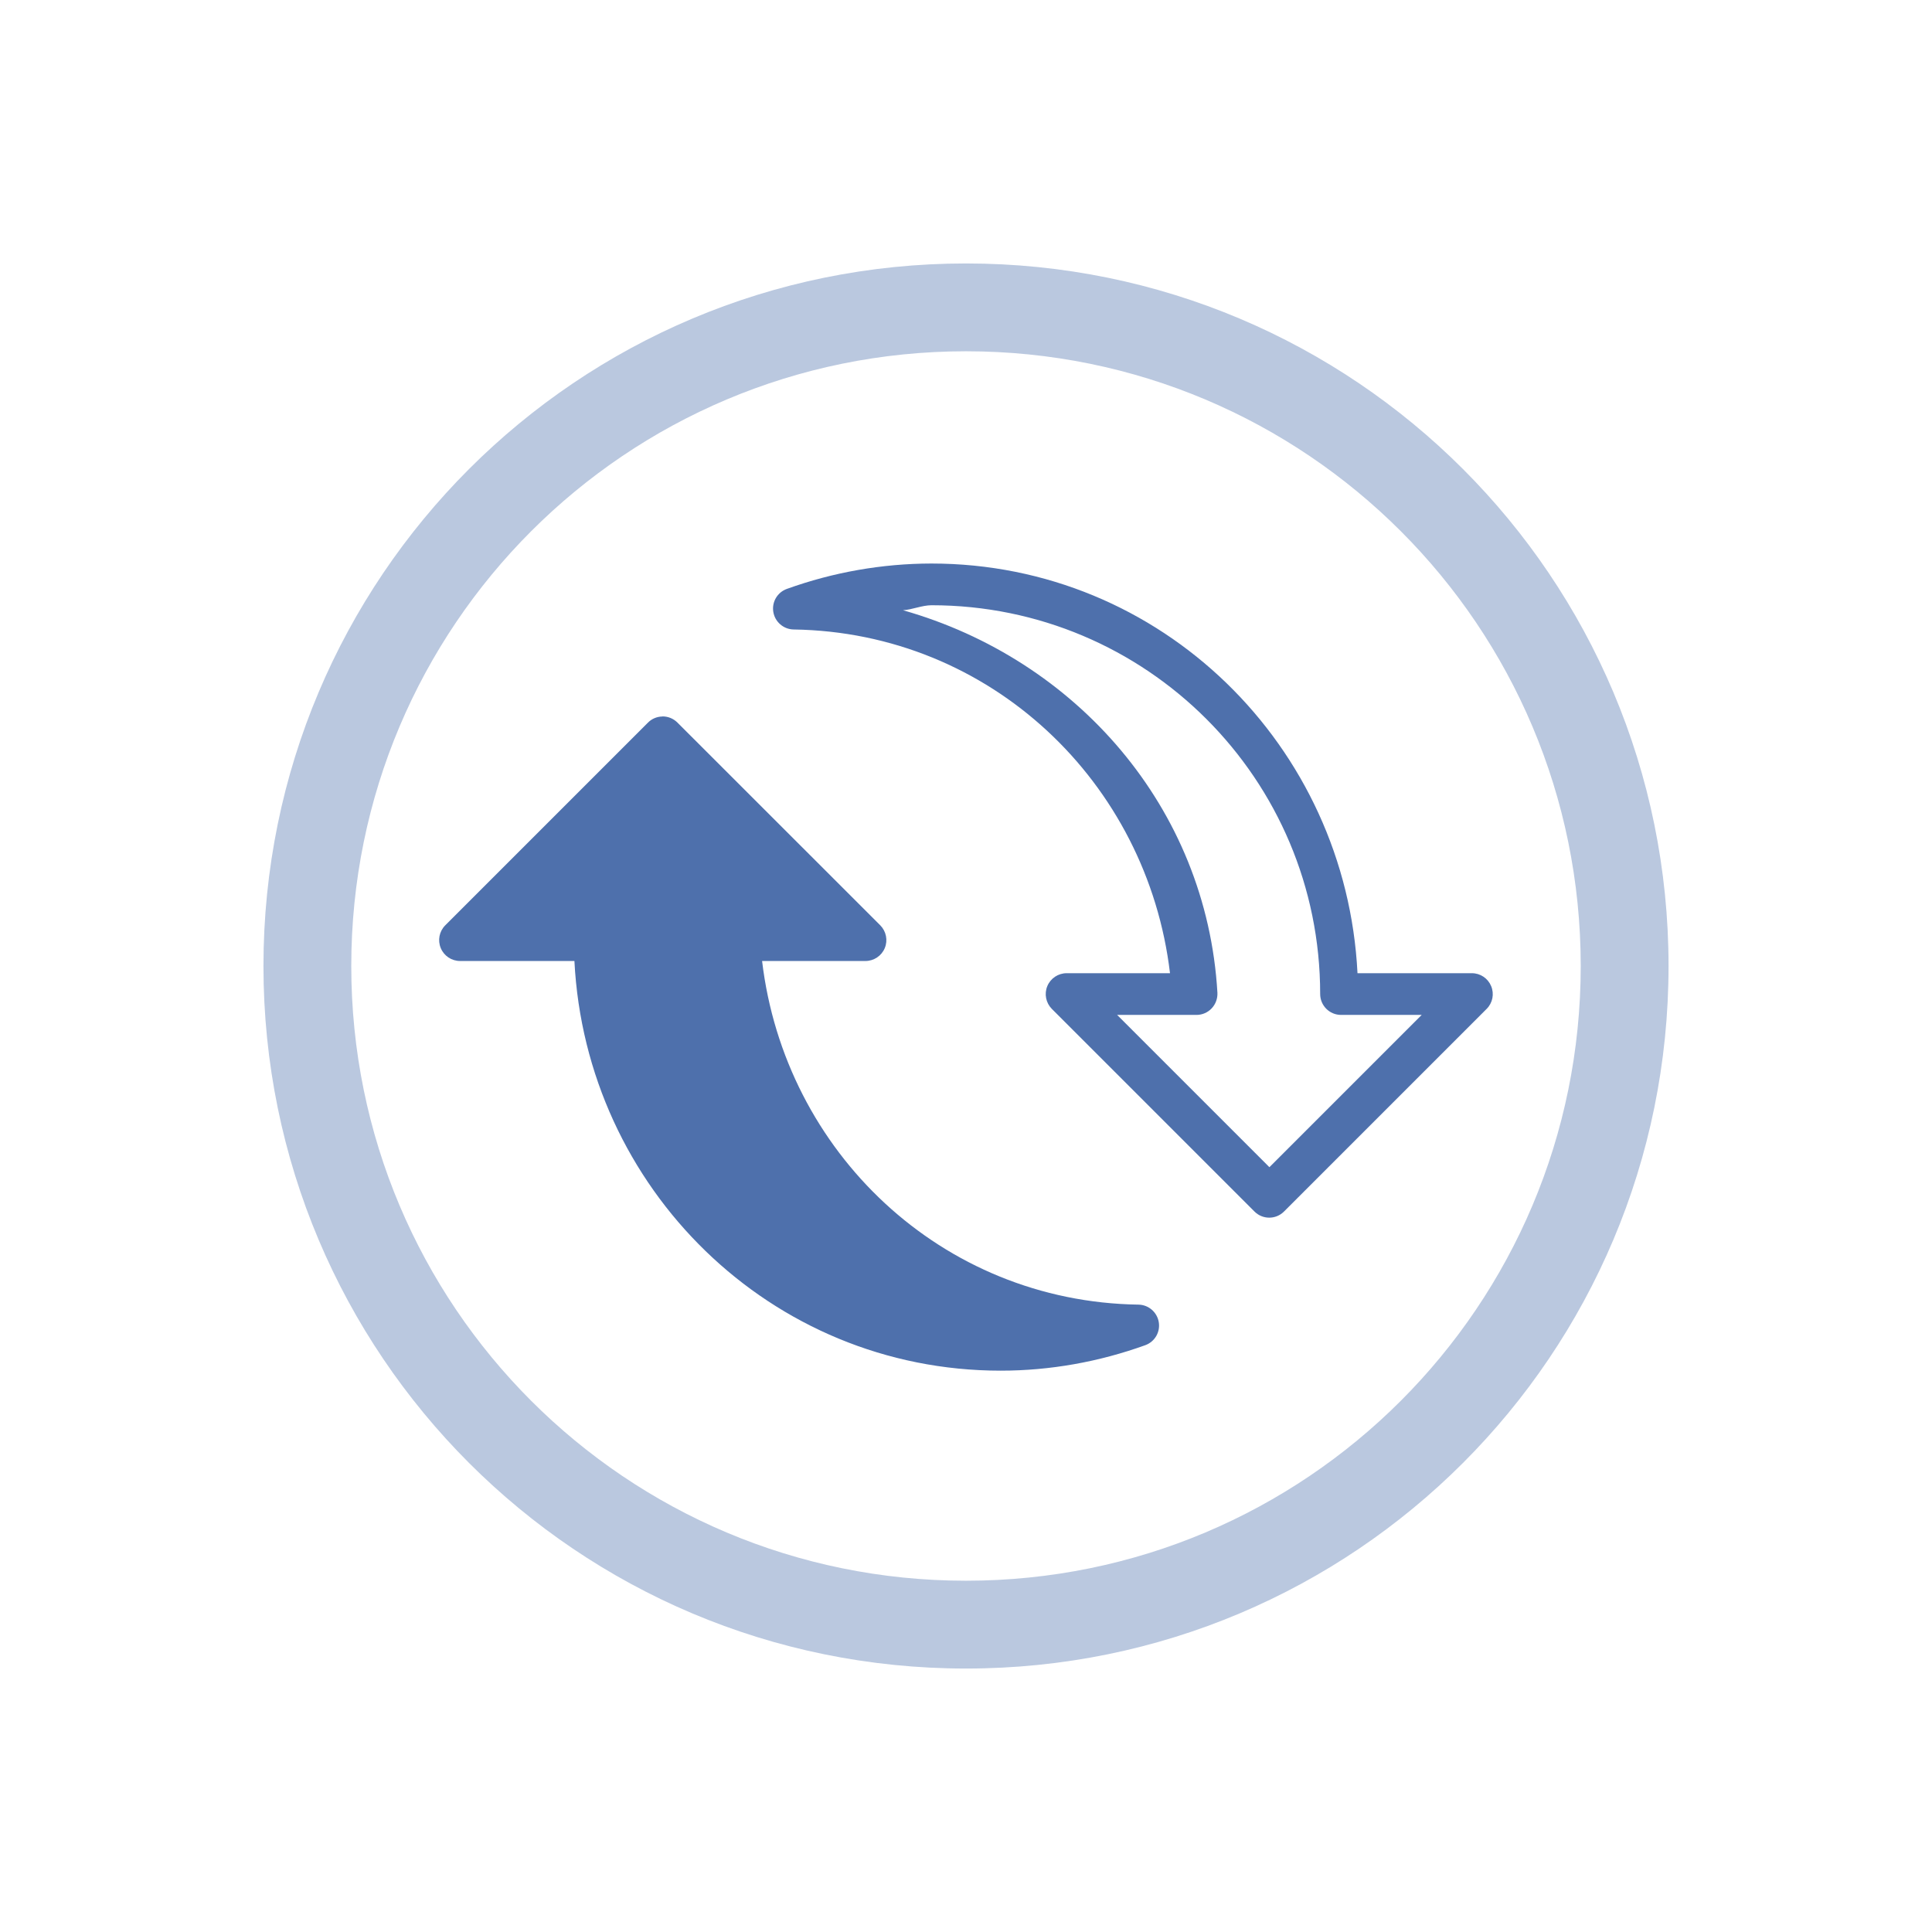 <?xml version="1.0" encoding="UTF-8" standalone="no"?>
<svg
   id="svg4153"
   width="22"
   height="22"
   version="1.1"
   viewBox="0 0 22 22"
   sodipodi:docname="software.svg"
   inkscape:version="1.2.2 (b0a8486541, 2022-12-01)"
   xmlns:inkscape="http://www.inkscape.org/namespaces/inkscape"
   xmlns:sodipodi="http://sodipodi.sourceforge.net/DTD/sodipodi-0.dtd"
   xmlns:xlink="http://www.w3.org/1999/xlink"
   xmlns="http://www.w3.org/2000/svg"
   xmlns:svg="http://www.w3.org/2000/svg"
   xmlns:rdf="http://www.w3.org/1999/02/22-rdf-syntax-ns#"
   xmlns:cc="http://creativecommons.org/ns#"
   xmlns:dc="http://purl.org/dc/elements/1.1/">
  <style
     id="current-color-scheme"
     type="text/css">.ColorScheme-Text { color:#d6dbf1; }
</style>
  <g
     id="software-updates-additional">
    <rect
       style="opacity:0;fill:#7a0000;fill-opacity:1;stroke:none;stroke-opacity:1"
       y="4.5996094e-07"
       x="-1.9128419e-07"
       height="22"
       width="22"
       id="rect860" />
    <path
       style="fill:#bac8df;fill-opacity:1;stroke-width:1"
       class="ColorScheme-Text"
       d="m 11,3 c -4.424,0 -8,3.576 -8,8 0,4.424 3.576,8 8,8 4.424,0 8,-3.576 8,-8 0,-4.424 -3.576,-8 -8,-8 z m 0,1 c 3.87,0 7,3.13 7,7 0,3.87 -3.13,7 -7,7 C 7.13,18 4,14.87 4,11 4,7.13 7.13,4 11,4 Z m 0.75,5.719 v 0 0 0 0 0 c 0,0 -0.034,0.008 0,0 z m -0.781,4.5 z"
       id="path58"
       sodipodi:nodetypes="ssssssssssccccccccccccccccc" />
    <path
       d="m 10.605,6.417 c -0.561,0.001 -1.117,0.099 -1.645,0.289 -0.108,0.039 -0.173,0.149 -0.154,0.263 0.019,0.113 0.116,0.197 0.231,0.199 2.243,0.033 4.028,1.74 4.286,3.914 h -1.177 c -0.096,1e-4 -0.183,0.058 -0.22,0.147 -0.037,0.089 -0.016,0.191 0.051,0.259 l 2.308,2.308 c 0.093,0.093 0.243,0.093 0.336,0 l 2.308,-2.308 c 0.068,-0.068 0.088,-0.17 0.051,-0.259 -0.037,-0.089 -0.123,-0.147 -0.22,-0.147 h -1.302 C 15.329,8.493 13.226,6.417 10.606,6.417 h -0.001 z m 0.001,0.475 c 2.448,0 4.427,1.979 4.427,4.427 1.08e-4,0.131 0.106,0.238 0.238,0.238 h 0.918 l -1.734,1.734 -1.734,-1.734 h 0.904 c 0.065,1.26e-4 0.128,-0.027 0.173,-0.075 0.045,-0.048 0.068,-0.112 0.065,-0.177 -0.123,-2.112 -1.612,-3.798 -3.58,-4.356 0.11,-0.008 0.214,-0.056 0.324,-0.057 z M 7.542,8.159 c -0.062,0.001 -0.121,0.026 -0.164,0.07 l -2.308,2.308 c -0.068,0.068 -0.088,0.17 -0.051,0.259 0.037,0.089 0.123,0.147 0.22,0.147 h 1.302 c 0.131,2.588 2.234,4.665 4.854,4.665 0.562,0 1.119,-0.1 1.646,-0.29 h 1.11e-4 c 0.108,-0.039 0.173,-0.149 0.154,-0.263 -0.019,-0.113 -0.116,-0.197 -0.231,-0.199 -2.243,-0.033 -4.028,-1.74 -4.286,-3.913 h 1.177 c 0.096,-1.26e-4 0.183,-0.058 0.22,-0.147 0.037,-0.089 0.016,-0.191 -0.051,-0.259 L 7.714,8.228 c -0.046,-0.046 -0.108,-0.071 -0.172,-0.07 z m 0.004,0.574 v 7.6e-5 0 0 0 0 0 0 0 0 0 0 z"
       id="path2-36"
       sodipodi:nodetypes="ccccccccccccccsccccsccccscccccccccccccccccccsccccccccccccccc"
       style="fill:#4e70ac;fill-opacity:1;stroke:none;stroke-width:0.027;stroke-opacity:1" />
  </g>
  <sodipodi:namedview
     pagecolor="#000000"
     bordercolor="#0200ed"
     borderopacity="1"
     objecttolerance="10"
     gridtolerance="10"
     guidetolerance="10"
     inkscape:pageopacity="0"
     inkscape:pageshadow="2"
     inkscape:window-width="1920"
     inkscape:window-height="1002"
     id="namedview33"
     showgrid="true"
     inkscape:zoom="5.6568545"
     inkscape:cx="1.8561552"
     inkscape:cy="20.948037"
     inkscape:window-x="0"
     inkscape:window-y="0"
     inkscape:window-maximized="1"
     inkscape:current-layer="svg4153"
     inkscape:document-rotation="0"
     showguides="true"
     inkscape:pagecheckerboard="true"
     inkscape:showpageshadow="false"
     inkscape:lockguides="false"
     inkscape:deskcolor="#000000">
    <inkscape:grid
       type="xygrid"
       id="grid360"
       originx="-30.002"
       originy="-24.937" />
  </sodipodi:namedview>
  <defs
     id="defs4157">
    <style
       id="style10"
       type="text/css" />
  </defs>
  <use
     x="0"
     y="0"
     xlink:href="#g878"
     id="use880"
     transform="translate(-57.33,-24.937)"
     width="100%"
     height="100%" />
  <use
     x="0"
     y="0"
     xlink:href="#use880"
     id="use882"
     transform="translate(-24.481,0.19)"
     width="100%"
     height="100%" />
  <use
     x="0"
     y="0"
     xlink:href="#use884"
     id="use886"
     transform="translate(-57.899,-24.178)"
     width="100%"
     height="100%" />
  <g
     id="g6"
     transform="matrix(0.816,0,0,0.816,-60.942,-37.552)" />
  <g
     id="software-updates-updates"
     transform="translate(1.9128419e-7,-25)">
    <rect
       id="rect4210"
       width="22"
       height="22"
       x="-1.9128419e-07"
       y="-3.9062503e-11"
       style="opacity:0;fill:#7a0000;fill-opacity:1;stroke:none;stroke-opacity:1" />
    <path
       style="fill:#bac8df;fill-opacity:1;stroke-width:1"
       class="ColorScheme-Text"
       d="m 11,3 c -4.424,0 -8,3.576 -8,8 0,4.424 3.576,8 8,8 4.424,0 8,-3.576 8,-8 0,-4.424 -3.576,-8 -8,-8 z m 0,1 c 3.87,0 7,3.13 7,7 0,3.87 -3.13,7 -7,7 C 7.13,18 4,14.87 4,11 4,7.13 7.13,4 11,4 Z m 0.75,5.719 v 0 0 0 0 0 c 0,0 -0.034,0.008 0,0 z m -0.781,4.5 z"
       id="path58-7"
       sodipodi:nodetypes="ssssssssssccccccccccccccccc" />
    <path
       d="m 10.605,6.417 c -0.561,0.001 -1.117,0.099 -1.645,0.289 -0.108,0.039 -0.173,0.149 -0.154,0.263 0.019,0.113 0.116,0.197 0.231,0.199 2.243,0.033 4.028,1.74 4.286,3.914 h -1.177 c -0.096,10e-5 -0.183,0.058 -0.22,0.147 -0.037,0.089 -0.016,0.191 0.051,0.259 l 2.308,2.308 c 0.093,0.093 0.243,0.093 0.336,0 l 2.308,-2.308 c 0.068,-0.068 0.088,-0.17 0.051,-0.259 -0.037,-0.089 -0.123,-0.147 -0.22,-0.147 h -1.302 C 15.329,8.493 13.226,6.417 10.606,6.417 h -0.001 z m 0.001,0.475 c 2.448,0 4.427,1.979 4.427,4.427 1.08e-4,0.131 0.106,0.238 0.238,0.238 h 0.918 l -1.734,1.734 -1.734,-1.734 h 0.904 c 0.065,1.27e-4 0.128,-0.027 0.173,-0.075 0.045,-0.048 0.068,-0.112 0.065,-0.177 -0.123,-2.112 -1.612,-3.798 -3.58,-4.356 0.11,-0.008 0.214,-0.056 0.324,-0.057 z M 7.542,8.159 c -0.062,0.001 -0.121,0.026 -0.164,0.07 l -2.308,2.308 c -0.068,0.068 -0.088,0.17 -0.051,0.259 0.037,0.089 0.123,0.147 0.22,0.147 h 1.302 c 0.131,2.588 2.234,4.665 4.854,4.665 0.562,0 1.119,-0.1 1.646,-0.29 h 1.11e-4 c 0.108,-0.039 0.173,-0.149 0.154,-0.263 -0.019,-0.113 -0.116,-0.197 -0.231,-0.199 -2.243,-0.033 -4.028,-1.74 -4.286,-3.913 h 1.177 c 0.096,-1.26e-4 0.183,-0.058 0.22,-0.147 0.037,-0.089 0.016,-0.191 -0.051,-0.259 L 7.714,8.228 C 7.668,8.183 7.606,8.158 7.542,8.159 Z m 0.004,0.574 v 7.6e-5 0 0 0 0 0 0 0 0 0 0 z"
       id="path2-36-1"
       sodipodi:nodetypes="ccccccccccccccsccccsccccscccccccccccccccccccsccccccccccccccc"
       style="fill:#20c997;fill-opacity:1;stroke:none;stroke-width:0.027;stroke-opacity:1" />
  </g>
  <g
     id="software-updates-release"
     transform="translate(1.9128419e-7,25)">
    <rect
       id="rect27"
       width="22"
       height="22"
       x="-1.9128419e-07"
       y="4.5996094e-07"
       style="opacity:0;fill:#7a0000;fill-opacity:1;stroke:none;stroke-opacity:1" />
    <path
       style="fill:#20c997;fill-opacity:1;stroke-width:1"
       d="m 11,3 c -4.424,0 -8,3.576 -8,8 0,4.424 3.576,8 8,8 4.424,0 8,-3.576 8,-8 0,-4.424 -3.576,-8 -8,-8 z m 0,1 c 3.87,0 7,3.13 7,7 0,3.87 -3.13,7 -7,7 C 7.13,18 4,14.87 4,11 4,7.13 7.13,4 11,4 Z m 0.75,5.719 v 0 0 0 0 0 c 0,0 -0.034,0.008 0,0 z m -0.781,4.5 z"
       id="path58-72"
       sodipodi:nodetypes="ssssssssssccccccccccccccccc" />
    <path
       d="m 10.605,6.417 c -0.561,0.001 -1.117,0.099 -1.645,0.289 -0.108,0.039 -0.173,0.149 -0.154,0.263 0.019,0.113 0.116,0.197 0.231,0.199 2.243,0.033 4.028,1.74 4.286,3.914 h -1.177 c -0.096,1e-4 -0.183,0.058 -0.22,0.147 -0.037,0.089 -0.016,0.191 0.051,0.259 l 2.308,2.308 c 0.093,0.093 0.243,0.093 0.336,0 l 2.308,-2.308 c 0.068,-0.068 0.088,-0.17 0.051,-0.259 -0.037,-0.089 -0.123,-0.147 -0.22,-0.147 h -1.302 C 15.329,8.493 13.226,6.417 10.606,6.417 h -0.001 z m 0.001,0.475 c 2.448,0 4.427,1.979 4.427,4.427 1.08e-4,0.131 0.106,0.238 0.238,0.238 h 0.918 l -1.734,1.734 -1.734,-1.734 h 0.904 c 0.065,1.26e-4 0.128,-0.027 0.173,-0.075 0.045,-0.048 0.068,-0.112 0.065,-0.177 -0.123,-2.112 -1.612,-3.798 -3.58,-4.356 0.11,-0.008 0.214,-0.056 0.324,-0.057 z M 7.542,8.159 c -0.062,0.001 -0.121,0.026 -0.164,0.07 l -2.308,2.308 c -0.068,0.068 -0.088,0.17 -0.051,0.259 0.037,0.089 0.123,0.147 0.22,0.147 h 1.302 c 0.131,2.588 2.234,4.665 4.854,4.665 0.562,0 1.119,-0.1 1.646,-0.29 h 1.11e-4 c 0.108,-0.039 0.173,-0.149 0.154,-0.263 -0.019,-0.113 -0.116,-0.197 -0.231,-0.199 -2.243,-0.033 -4.028,-1.74 -4.286,-3.913 h 1.177 c 0.096,-1.26e-4 0.183,-0.058 0.22,-0.147 0.037,-0.089 0.016,-0.191 -0.051,-0.259 L 7.714,8.228 C 7.668,8.183 7.606,8.158 7.542,8.159 Z m 0.004,0.574 v 7.6e-5 0 0 0 0 0 0 0 0 0 0 z"
       id="path2-36-7"
       sodipodi:nodetypes="ccccccccccccccsccccsccccscccccccccccccccccccsccccccccccccccc"
       style="fill:#20c997;fill-opacity:1;stroke:none;stroke-width:0.027;stroke-opacity:1" />
  </g>
  <g
     id="software-updates-important"
     transform="translate(-30.002,25.1)">
    <rect
       id="rect855"
       width="22"
       height="22"
       x="-3.0863184e-14"
       y="-6.5917966e-08"
       style="opacity:0;fill:#7a0000;fill-opacity:1;stroke:none;stroke-opacity:1" />
    <path
       style="fill:#bac8df;fill-opacity:1;stroke-width:1"
       class="ColorScheme-Text"
       d="m 11,3 c -4.424,0 -8,3.576 -8,8 0,4.424 3.576,8 8,8 4.424,0 8,-3.576 8,-8 0,-4.424 -3.576,-8 -8,-8 z m 0,1 c 3.87,0 7,3.13 7,7 0,3.87 -3.13,7 -7,7 -3.87,0 -7,-3.13 -7,-7 0,-3.87 3.13,-7 7,-7 z m 0.75,5.719 v 0 0 0 0 0 c 0,0 -0.034,0.008 0,0 z m -0.781,4.5 z"
       id="path58-2"
       sodipodi:nodetypes="ssssssssssccccccccccccccccc" />
    <path
       d="m 10.605,6.417 c -0.561,0.001 -1.117,0.099 -1.645,0.289 -0.108,0.039 -0.173,0.149 -0.154,0.263 0.019,0.113 0.116,0.197 0.231,0.199 2.243,0.033 4.028,1.74 4.286,3.914 h -1.177 c -0.096,1e-4 -0.183,0.058 -0.22,0.147 -0.037,0.089 -0.016,0.191 0.051,0.259 l 2.308,2.308 c 0.093,0.093 0.243,0.093 0.336,0 l 2.308,-2.308 c 0.068,-0.068 0.088,-0.17 0.051,-0.259 -0.037,-0.089 -0.123,-0.147 -0.22,-0.147 h -1.302 C 15.329,8.493 13.226,6.417 10.606,6.417 h -0.001 z m 0.001,0.475 c 2.448,0 4.427,1.979 4.427,4.427 1.08e-4,0.131 0.106,0.238 0.238,0.238 h 0.918 l -1.734,1.734 -1.734,-1.734 h 0.904 c 0.065,1.26e-4 0.128,-0.027 0.173,-0.075 0.045,-0.048 0.068,-0.112 0.065,-0.177 -0.123,-2.112 -1.612,-3.798 -3.58,-4.356 0.11,-0.008 0.214,-0.056 0.324,-0.057 z M 7.542,8.159 c -0.062,0.001 -0.121,0.026 -0.164,0.07 l -2.308,2.308 c -0.068,0.068 -0.088,0.17 -0.051,0.259 0.037,0.089 0.123,0.147 0.22,0.147 h 1.302 c 0.131,2.588 2.234,4.665 4.854,4.665 0.562,0 1.119,-0.1 1.646,-0.29 h 1.11e-4 c 0.108,-0.039 0.173,-0.149 0.154,-0.263 -0.019,-0.113 -0.116,-0.197 -0.231,-0.199 -2.243,-0.033 -4.028,-1.74 -4.286,-3.913 h 1.177 c 0.096,-1.26e-4 0.183,-0.058 0.22,-0.147 0.037,-0.089 0.016,-0.191 -0.051,-0.259 L 7.714,8.228 c -0.046,-0.046 -0.108,-0.071 -0.172,-0.07 z m 0.004,0.574 v 7.6e-5 0 0 0 0 0 0 0 0 0 0 z"
       id="path2-36-2"
       sodipodi:nodetypes="ccccccccccccccsccccsccccscccccccccccccccccccsccccccccccccccc"
       style="fill:#da4453;fill-opacity:1;stroke:none;stroke-width:0.027;stroke-opacity:1" />
  </g>
  <g
     id="software-updates-inactive"
     style="fill:#bac8df;fill-opacity:1"
     transform="translate(-30.002,-24.937)">
    <rect
       id="rect870"
       width="22"
       height="22"
       x="0"
       y="0"
       style="opacity:0;fill:#bac8df;fill-opacity:1;stroke:none;stroke-opacity:1" />
    <path
       style="fill:#bac8df;fill-opacity:1;stroke-width:1"
       class="ColorScheme-Text "
       d="m 11,3 c -4.424,0 -8,3.576 -8,8 0,4.424 3.576,8 8,8 4.424,0 8,-3.576 8,-8 0,-4.424 -3.576,-8 -8,-8 z m 0,1 c 3.87,0 7,3.13 7,7 0,3.87 -3.13,7 -7,7 C 7.13,18 4,14.87 4,11 4,7.13 7.13,4 11,4 Z m 0.75,5.719 v 0 0 0 0 0 c 0,0 -0.034,0.008 0,0 z m -0.781,4.5 z"
       id="path58-61"
       sodipodi:nodetypes="ssssssssssccccccccccccccccc" />
    <path
       d="m 10.605,6.417 c -0.561,0.001 -1.117,0.099 -1.645,0.289 -0.108,0.039 -0.173,0.149 -0.154,0.263 0.019,0.113 0.116,0.197 0.231,0.199 2.243,0.033 4.028,1.74 4.286,3.914 h -1.177 c -0.096,1e-4 -0.183,0.058 -0.22,0.147 -0.037,0.089 -0.016,0.191 0.051,0.259 l 2.308,2.308 c 0.093,0.093 0.243,0.093 0.336,0 l 2.308,-2.308 c 0.068,-0.068 0.088,-0.17 0.051,-0.259 -0.037,-0.089 -0.123,-0.147 -0.22,-0.147 h -1.302 C 15.329,8.493 13.226,6.417 10.606,6.417 h -0.001 z m 0.001,0.475 c 2.448,0 4.427,1.979 4.427,4.427 1.08e-4,0.131 0.106,0.238 0.238,0.238 h 0.918 l -1.734,1.734 -1.734,-1.734 h 0.904 c 0.065,1.26e-4 0.128,-0.027 0.173,-0.075 0.045,-0.048 0.068,-0.112 0.065,-0.177 -0.123,-2.112 -1.612,-3.798 -3.58,-4.356 0.11,-0.008 0.214,-0.056 0.324,-0.057 z M 7.542,8.159 c -0.062,0.001 -0.121,0.026 -0.164,0.07 l -2.308,2.308 c -0.068,0.068 -0.088,0.17 -0.051,0.259 0.037,0.089 0.123,0.147 0.22,0.147 h 1.302 c 0.131,2.588 2.234,4.665 4.854,4.665 0.562,0 1.119,-0.1 1.646,-0.29 h 1.11e-4 c 0.108,-0.039 0.173,-0.149 0.154,-0.263 -0.019,-0.113 -0.116,-0.197 -0.231,-0.199 -2.243,-0.033 -4.028,-1.74 -4.286,-3.913 h 1.177 c 0.096,-1.26e-4 0.183,-0.058 0.22,-0.147 0.037,-0.089 0.016,-0.191 -0.051,-0.259 L 7.714,8.228 C 7.668,8.183 7.606,8.158 7.542,8.159 Z m 0.004,0.574 v 7.6e-5 0 0 0 0 0 0 0 0 0 0 z"
       id="path2-36-5"
       sodipodi:nodetypes="ccccccccccccccsccccsccccscccccccccccccccccccsccccccccccccccc"
       style="fill:#bac8df;fill-opacity:1;stroke:none;stroke-width:0.027;stroke-opacity:1"
       class="ColorScheme-Text" />
  </g>
  <g
     id="software-updates-security"
     transform="translate(-30.002,0.063)">
    <rect
       id="rect865"
       width="22"
       height="22"
       x="0"
       y="1.8530274e-07"
       style="opacity:0;fill:#7a0000;fill-opacity:1;stroke:none;stroke-opacity:1" />
    <path
       style="fill:#bac8df;fill-opacity:1;stroke-width:1"
       class="ColorScheme-Text"
       d="m 11,3 c -4.424,0 -8,3.576 -8,8 0,4.424 3.576,8 8,8 4.424,0 8,-3.576 8,-8 0,-4.424 -3.576,-8 -8,-8 z m 0,1 c 3.87,0 7,3.13 7,7 0,3.87 -3.13,7 -7,7 C 7.13,18 4,14.87 4,11 4,7.13 7.13,4 11,4 Z m 0.75,5.719 v 0 0 0 0 0 c 0,0 -0.034,0.008 0,0 z m -0.781,4.5 z"
       id="path58-6"
       sodipodi:nodetypes="ssssssssssccccccccccccccccc" />
    <path
       d="m 10.605,6.417 c -0.561,0.001 -1.117,0.099 -1.645,0.289 -0.108,0.039 -0.173,0.149 -0.154,0.263 0.019,0.113 0.116,0.197 0.231,0.199 2.243,0.033 4.028,1.74 4.286,3.914 h -1.177 c -0.096,1e-4 -0.183,0.058 -0.22,0.147 -0.037,0.089 -0.016,0.191 0.051,0.259 l 2.308,2.308 c 0.093,0.093 0.243,0.093 0.336,0 l 2.308,-2.308 c 0.068,-0.068 0.088,-0.17 0.051,-0.259 -0.037,-0.089 -0.123,-0.147 -0.22,-0.147 h -1.302 C 15.329,8.493 13.226,6.417 10.606,6.417 h -0.001 z m 0.001,0.475 c 2.448,0 4.427,1.979 4.427,4.427 1.08e-4,0.131 0.106,0.238 0.238,0.238 h 0.918 l -1.734,1.734 -1.734,-1.734 h 0.904 c 0.065,1.26e-4 0.128,-0.027 0.173,-0.075 0.045,-0.048 0.068,-0.112 0.065,-0.177 -0.123,-2.112 -1.612,-3.798 -3.58,-4.356 0.11,-0.008 0.214,-0.056 0.324,-0.057 z M 7.542,8.159 c -0.062,0.001 -0.121,0.026 -0.164,0.07 l -2.308,2.308 c -0.068,0.068 -0.088,0.17 -0.051,0.259 0.037,0.089 0.123,0.147 0.22,0.147 h 1.302 c 0.131,2.588 2.234,4.665 4.854,4.665 0.562,0 1.119,-0.1 1.646,-0.29 h 1.11e-4 c 0.108,-0.039 0.173,-0.149 0.154,-0.263 -0.019,-0.113 -0.116,-0.197 -0.231,-0.199 -2.243,-0.033 -4.028,-1.74 -4.286,-3.913 h 1.177 c 0.096,-1.26e-4 0.183,-0.058 0.22,-0.147 0.037,-0.089 0.016,-0.191 -0.051,-0.259 L 7.714,8.228 C 7.668,8.183 7.606,8.158 7.542,8.159 Z m 0.004,0.574 v 7.6e-5 0 0 0 0 0 0 0 0 0 0 z"
       id="path2-36-10"
       sodipodi:nodetypes="ccccccccccccccsccccsccccscccccccccccccccccccsccccccccccccccc"
       style="fill:#ff9955;fill-opacity:1;stroke:none;stroke-width:0.027;stroke-opacity:1" />
  </g>
</svg>
